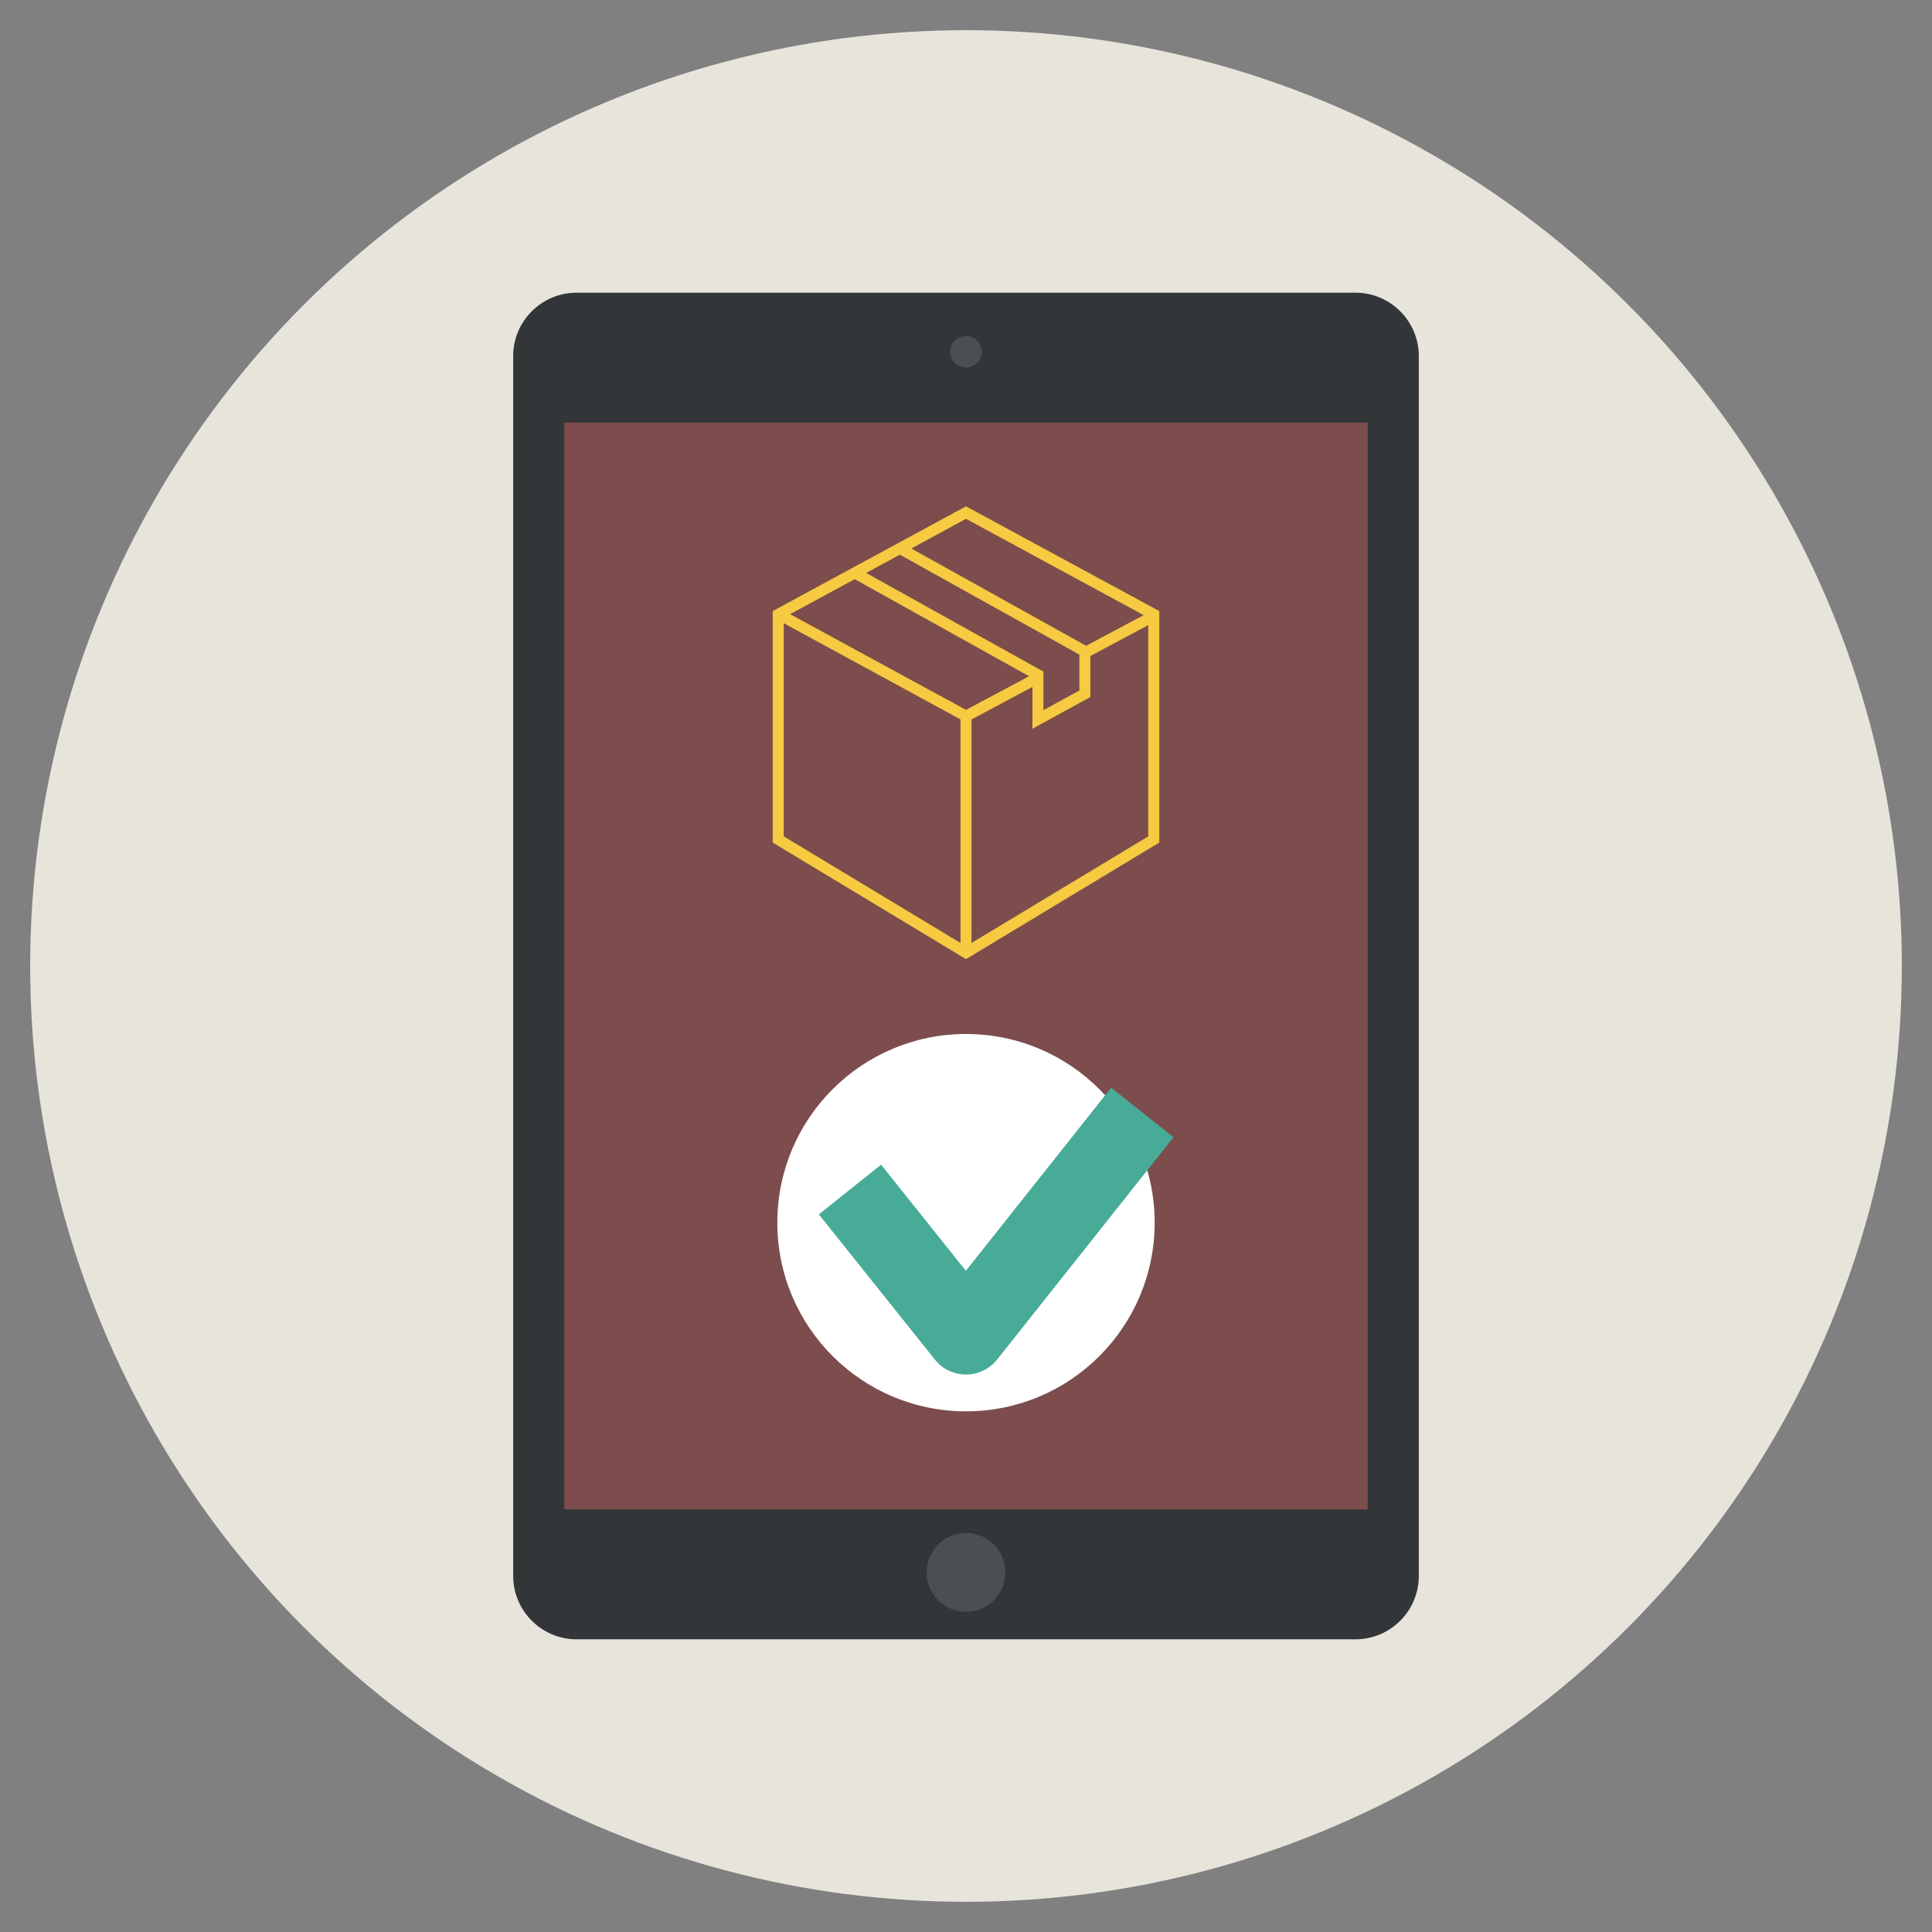 <?xml version="1.0" ?><!DOCTYPE svg  PUBLIC '-//W3C//DTD SVG 1.1//EN'  'http://www.w3.org/Graphics/SVG/1.1/DTD/svg11.dtd'><svg enable-background="new 0 0 128 128" id="Слой_1" version="1.1" viewBox="0 0 128 128" xml:space="preserve" xmlns="http://www.w3.org/2000/svg" xmlns:xlink="http://www.w3.org/1999/xlink"><rect x="0" y="0" width="128" height="128" fill="#808080" stroke="none"/><g><circle cx="64" cy="64" fill="#E7E4DC" r="62"/><path d="M89.796,108.609H38.204c-2.322,0-4.204-1.882-4.204-4.204v-80.81c0-2.322,1.882-4.204,4.204-4.204h51.592   c2.322,0,4.204,1.882,4.204,4.204v80.809C94.001,106.727,92.118,108.609,89.796,108.609z" fill="#333638"/><rect fill="#7C4D4C" height="72.001" width="53.218" x="37.391" y="27.999"/><path d="M64,33.545l-12.806,6.941v15.337L64,63.545l12.806-7.722V40.486L64,33.545z M75.768,40.753l-3.809,2.033   l-11.583-6.447L64,34.374L75.768,40.753z M57.385,37.959l2.232-1.21l11.895,6.621v2.377l-2.381,1.302v-2.552L57.385,37.959z    M64.001,47.032L52.347,40.69l4.279-2.319l11.554,6.431L64.001,47.032z M51.923,41.289l11.712,6.373v14.811l-11.712-7.062V41.289z    M64.364,62.473V47.665l4.038-2.155v2.77l3.839-2.1v-2.719l3.835-2.047v13.998L64.364,62.473z" fill="#F6CA41"/><circle cx="64" cy="104.175" fill="#4B4F51" r="2.609"/><circle cx="64" cy="23.304" fill="#4B4F51" r="1.043"/><circle cx="64" cy="81.005" fill="#FFFFFF" r="12.5"/><path d="M63.999,91.067c-0.802,0-1.56-0.365-2.061-0.991l-7.687-9.62l4.122-3.293l5.618,7.032l9.627-12.133   l4.132,3.279L66.066,90.07c-0.501,0.629-1.259,0.995-2.063,0.997C64.003,91.067,64.001,91.067,63.999,91.067z" fill="#47AB98"/></g></svg>